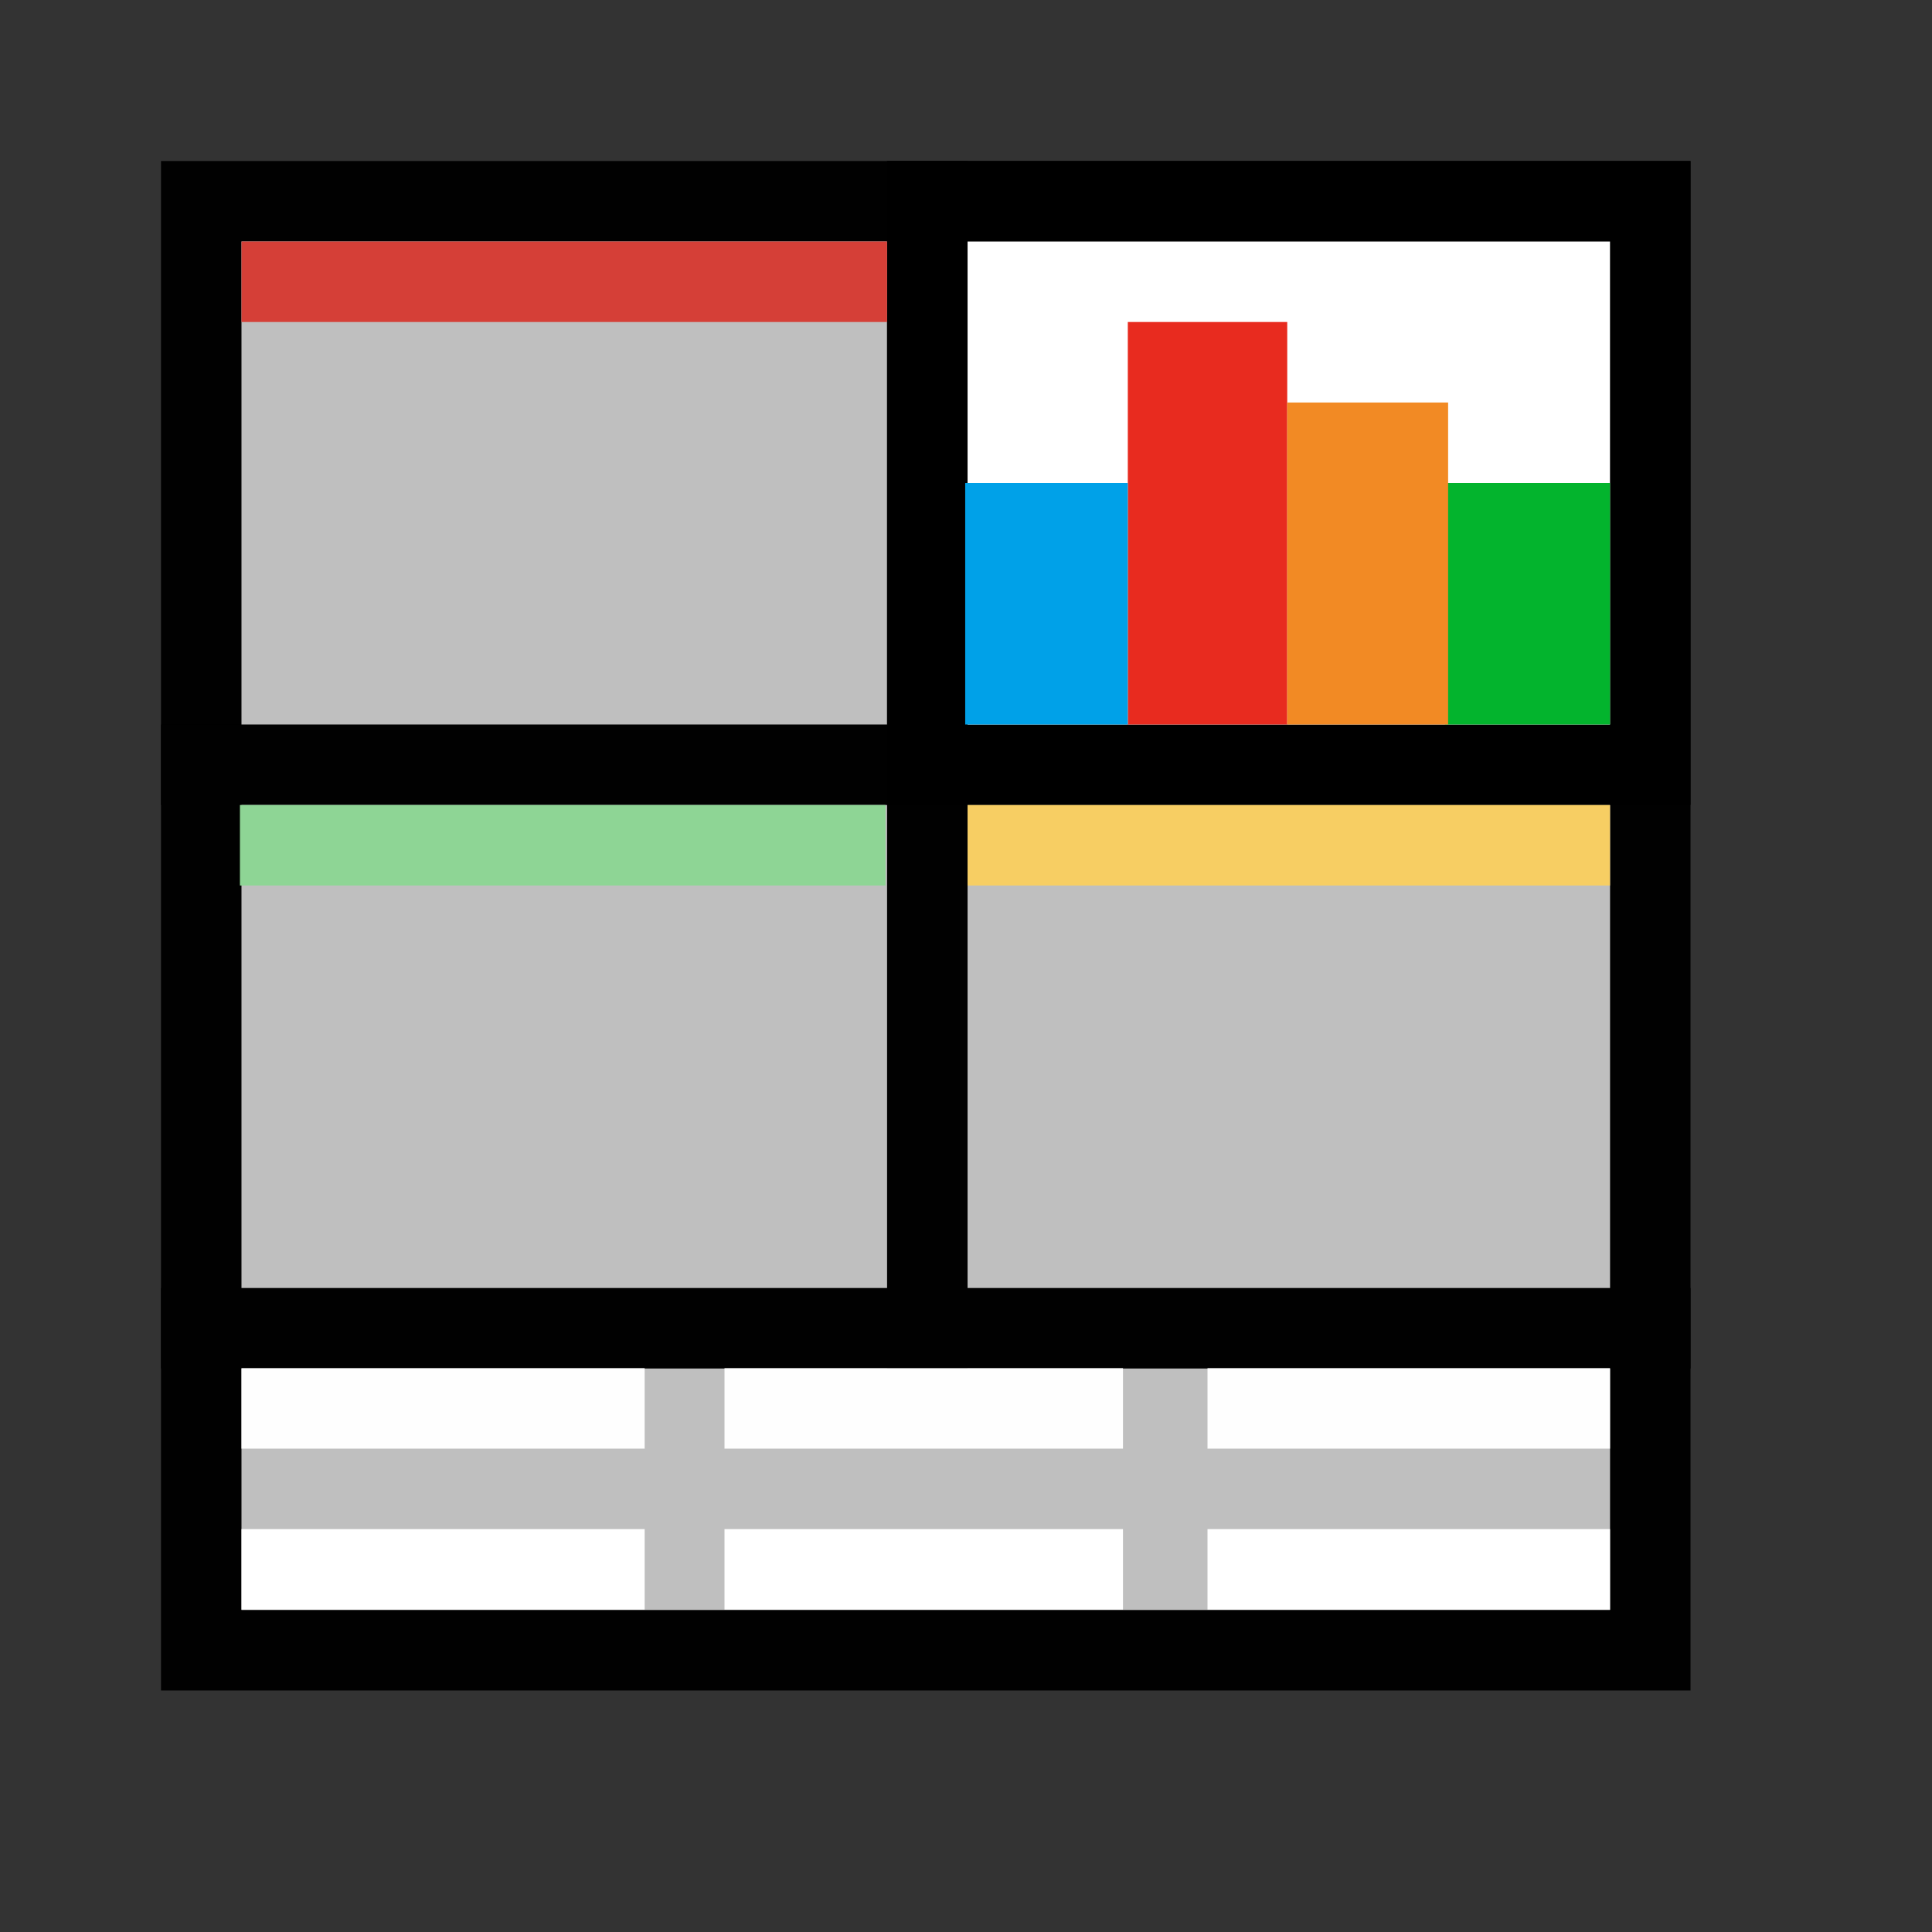 <?xml version="1.0" encoding="UTF-8" standalone="no"?>
<!-- Created with Inkscape (http://www.inkscape.org/) -->

<svg
   width="48"
   height="48"
   viewBox="0 0 48 48"
   version="1.1"
   id="svg1"
   xml:space="preserve"
   inkscape:version="1.3 (0e150ed, 2023-07-21)"
   sodipodi:docname="SlicerFourUpQuantitativeView.svg"
   inkscape:export-filename="../../../../../../Desktop/m-24.png"
   inkscape:export-xdpi="48"
   inkscape:export-ydpi="48"
   xmlns:inkscape="http://www.inkscape.org/namespaces/inkscape"
   xmlns:sodipodi="http://sodipodi.sourceforge.net/DTD/sodipodi-0.dtd"
   xmlns="http://www.w3.org/2000/svg"
   xmlns:svg="http://www.w3.org/2000/svg"><rect x="0" y="0" width="48" height="48" fill="#333333" stroke="none"/><sodipodi:namedview
     id="namedview1"
     pagecolor="#ffffff"
     bordercolor="#111111"
     borderopacity="1"
     inkscape:showpageshadow="0"
     inkscape:pageopacity="0"
     inkscape:pagecheckerboard="1"
     inkscape:deskcolor="#d1d1d1"
     inkscape:document-units="px"
     showgrid="true"
     inkscape:zoom="7.2104019"
     inkscape:cx="9.777541"
     inkscape:cy="38.07"
     inkscape:window-width="1392"
     inkscape:window-height="773"
     inkscape:window-x="22"
     inkscape:window-y="25"
     inkscape:window-maximized="0"
     inkscape:current-layer="LightThemeDisabledLayer"
     showguides="true"><inkscape:grid
       id="grid1"
       units="px"
       originx="0"
       originy="0"
       spacingx="1"
       spacingy="1"
       empcolor="#0099e5"
       empopacity="0.302"
       color="#0099e5"
       opacity="0.149"
       empspacing="2"
       dotted="false"
       gridanglex="30"
       gridanglez="30"
       visible="true" /><inkscape:grid
       id="grid2"
       units="px"
       originx="20"
       originy="20"
       spacingx="40"
       spacingy="40"
       empcolor="#cd0000"
       empopacity="0.302"
       color="#e5001a"
       opacity="0.149"
       empspacing="40"
       dotted="false"
       gridanglex="30"
       gridanglez="30"
       visible="true" /></sodipodi:namedview><defs
     id="defs1"><inkscape:perspective
       sodipodi:type="inkscape:persp3d"
       inkscape:vp_x="0 : 24 : 1"
       inkscape:vp_y="0 : 1000 : 0"
       inkscape:vp_z="48 : 24 : 1"
       inkscape:persp3d-origin="24 : 16 : 1"
       id="perspective8" /></defs><g
     inkscape:groupmode="layer"
     id="DarkThemeDisabledLayer"
     visibility="hidden"
     inkscape:label="DarkThemeDisabledLayer"
     style="display:inline"><rect
       style="fill:#808080;fill-opacity:1;stroke:#666666;stroke-width:1.999;stroke-linecap:round;stroke-linejoin:miter;stroke-dasharray:none;stroke-opacity:1;paint-order:fill markers stroke"
       id="rect1-0"
       width="36.001"
       height="36"
       x="5"
       y="5" /><path
       style="fill:none;stroke:#666666;stroke-width:2;stroke-linecap:butt;stroke-linejoin:miter;stroke-dasharray:none;stroke-opacity:1"
       d="M 23.039,4 V 34"
       id="path3-31" /><path
       style="fill:none;stroke:#666666;stroke-width:2;stroke-linecap:butt;stroke-linejoin:miter;stroke-dasharray:none;stroke-opacity:1"
       d="M 41.922,19 H 4"
       id="path3-7-1" /><rect
       style="fill:none;fill-opacity:1;stroke:#666666;stroke-width:2;stroke-linecap:round;stroke-linejoin:miter;stroke-dasharray:none;stroke-opacity:1;paint-order:fill markers stroke"
       id="rect4-5"
       width="17.961"
       height="14"
       x="23.039"
       y="5" /><rect
       style="fill:#666666;fill-opacity:1;stroke:#808080;stroke-width:0.472;stroke-linecap:round;stroke-dasharray:none;stroke-dashoffset:2.2;stroke-opacity:1;paint-order:fill markers stroke"
       id="rect5-5-08"
       width="3.871"
       height="6.352"
       x="36.129"
       y="11.941" /><rect
       style="fill:#666666;fill-opacity:1;stroke:#808080;stroke-width:0.5;stroke-linecap:round;stroke-dasharray:none;stroke-dashoffset:2.2;stroke-opacity:1;paint-order:fill markers stroke"
       id="rect5-7-4"
       width="4.193"
       height="10.587"
       x="27.787"
       y="7.706" /><rect
       style="fill:#666666;fill-opacity:1;stroke:#808080;stroke-width:0.5;stroke-linecap:round;stroke-dasharray:none;stroke-dashoffset:2.2;stroke-opacity:1;paint-order:fill markers stroke"
       id="rect5-7-6-9"
       width="4.233"
       height="8.47"
       x="31.98"
       y="9.824" /><rect
       style="fill:#666666;fill-opacity:1;stroke:#808080;stroke-width:0.459;stroke-linecap:round;stroke-dasharray:none;stroke-dashoffset:2.2;stroke-opacity:1;paint-order:fill markers stroke"
       id="rect5-8-2-6-30"
       width="3.578"
       height="6.393"
       x="24.229"
       y="11.92" /><path
       style="fill:none;stroke:#666666;stroke-width:2;stroke-linecap:butt;stroke-linejoin:miter;stroke-dasharray:none;stroke-opacity:1"
       d="M 4,33 H 42"
       id="path1-5" /><path
       style="fill:none;fill-opacity:1;stroke:#999999;stroke-width:2;stroke-linecap:butt;stroke-linejoin:miter;stroke-dasharray:none;stroke-opacity:1"
       d="m 6,38.991 c 10.016,0 10.016,0 10.016,0"
       id="path2-6-2" /><path
       style="fill:none;fill-opacity:1;stroke:#999999;stroke-width:2;stroke-linecap:butt;stroke-linejoin:miter;stroke-dasharray:none;stroke-opacity:1"
       d="m 18,38.991 c 9.9,0 9.9,0 9.9,0"
       id="path2-9-8-3" /><path
       style="fill:none;fill-opacity:1;stroke:#999999;stroke-width:2;stroke-linecap:butt;stroke-linejoin:miter;stroke-dasharray:none;stroke-opacity:1"
       d="m 30,38.991 c 10,0 10,0 10,0"
       id="path2-0-10-8" /><rect
       style="fill:#999999;fill-opacity:1;stroke-width:1;stroke-linecap:round;stroke-dashoffset:2.2;paint-order:fill markers stroke"
       id="rect2-7"
       width="16.039"
       height="2"
       x="6"
       y="6" /><rect
       style="fill:#999999;fill-opacity:1;stroke-width:1;stroke-linecap:round;stroke-dashoffset:2.2;paint-order:fill markers stroke"
       id="rect2-6-8"
       width="16.039"
       height="2"
       x="5.961"
       y="20" /><rect
       style="fill:#999999;fill-opacity:1;stroke-width:1;stroke-linecap:round;stroke-dashoffset:2.2;paint-order:fill markers stroke"
       id="rect2-3-04"
       width="15.961"
       height="2"
       x="24.039"
       y="20" /><path
       style="fill:none;fill-opacity:1;stroke:#999999;stroke-width:2;stroke-linecap:butt;stroke-linejoin:miter;stroke-dasharray:none;stroke-opacity:1"
       d="m 6,34.991 c 10.016,0 10.016,0 10.016,0"
       id="path2-57" /><path
       style="fill:none;fill-opacity:1;stroke:#999999;stroke-width:2;stroke-linecap:butt;stroke-linejoin:miter;stroke-dasharray:none;stroke-opacity:1"
       d="m 18,34.991 c 9.9,0 9.9,0 9.9,0"
       id="path2-9-1" /><path
       style="fill:none;fill-opacity:1;stroke:#999999;stroke-width:2;stroke-linecap:butt;stroke-linejoin:miter;stroke-dasharray:none;stroke-opacity:1"
       d="m 30,34.991 c 10,0 10,0 10,0"
       id="path2-0-0" /></g><g
     inkscape:groupmode="layer"
     id="LightThemeDisabledLayer"
     visibility="hidden"
     inkscape:label="LightThemeDisabledLayer"
     style="display:inline"><rect
       style="fill:#f5f5ff;fill-opacity:1;stroke:#cccccc;stroke-width:1.999;stroke-linecap:round;stroke-linejoin:miter;stroke-dasharray:none;stroke-opacity:1;paint-order:fill markers stroke"
       id="rect1-2"
       width="36.001"
       height="36"
       x="5"
       y="5" /><path
       style="fill:none;stroke:#cccccc;stroke-width:2;stroke-linecap:butt;stroke-linejoin:miter;stroke-dasharray:none;stroke-opacity:1"
       d="M 23.039,4 V 34"
       id="path3-3" /><path
       style="fill:none;stroke:#cccccc;stroke-width:2;stroke-linecap:butt;stroke-linejoin:miter;stroke-dasharray:none;stroke-opacity:1"
       d="M 41.922,19 H 4"
       id="path3-7-3" /><rect
       style="fill:#f5f5ff;fill-opacity:1;stroke:#cccccc;stroke-width:2;stroke-linecap:round;stroke-linejoin:miter;stroke-dasharray:none;stroke-opacity:1;paint-order:fill markers stroke"
       id="rect4-7"
       width="17.961"
       height="14"
       x="23.039"
       y="5" /><rect
       style="fill:#cccccc;fill-opacity:1;stroke:#e5e5e5;stroke-width:0.5;stroke-linecap:round;stroke-dasharray:none;stroke-dashoffset:2.2;stroke-opacity:1;paint-order:fill markers stroke"
       id="rect5-5-00"
       width="4.1"
       height="6"
       x="35.9"
       y="12" /><rect
       style="fill:#cccccc;fill-opacity:1;stroke:#e5e5e5;stroke-width:0.5;stroke-linecap:round;stroke-dasharray:none;stroke-dashoffset:2.2;stroke-opacity:1;paint-order:fill markers stroke"
       id="rect5-7-1"
       width="3.961"
       height="10"
       x="28.02"
       y="8" /><rect
       style="fill:#cccccc;fill-opacity:1;stroke:#e5e5e5;stroke-width:0.5;stroke-linecap:round;stroke-dasharray:none;stroke-dashoffset:2.2;stroke-opacity:1;paint-order:fill markers stroke"
       id="rect5-7-6-0"
       width="3.998"
       height="8"
       x="31.98"
       y="10" /><rect
       style="fill:#cccccc;fill-opacity:1;stroke:#e5e5e5;stroke-width:0.482;stroke-linecap:round;stroke-dasharray:none;stroke-dashoffset:2.2;stroke-opacity:1;paint-order:fill markers stroke"
       id="rect5-8-2-6-3"
       width="3.748"
       height="6.018"
       x="24.28"
       y="11.991" /><path
       style="fill:none;stroke:#cccccc;stroke-width:2;stroke-linecap:butt;stroke-linejoin:miter;stroke-dasharray:none;stroke-opacity:1"
       d="M 4,33 H 42"
       id="path1-00" /><path
       style="fill:none;stroke:#ffffff;stroke-width:2;stroke-linecap:butt;stroke-linejoin:miter;stroke-dasharray:none;stroke-opacity:1"
       d="m 6,38.991 c 10.016,0 10.016,0 10.016,0"
       id="path2-6-3" /><path
       style="fill:none;stroke:#ffffff;stroke-width:2;stroke-linecap:butt;stroke-linejoin:miter;stroke-dasharray:none;stroke-opacity:1"
       d="m 18,38.991 c 9.9,0 9.9,0 9.9,0"
       id="path2-9-8-8" /><path
       style="fill:none;stroke:#ffffff;stroke-width:2;stroke-linecap:butt;stroke-linejoin:miter;stroke-dasharray:none;stroke-opacity:1"
       d="m 30,38.991 c 10,0 10,0 10,0"
       id="path2-0-10-3" /><rect
       style="fill:#e5e5e5;fill-opacity:1;stroke-width:1;stroke-linecap:round;stroke-dashoffset:2.2;paint-order:fill markers stroke"
       id="rect2-60"
       width="16.039"
       height="2"
       x="6"
       y="6" /><rect
       style="fill:#e5e5e5;fill-opacity:1;stroke-width:1;stroke-linecap:round;stroke-dashoffset:2.2;paint-order:fill markers stroke"
       id="rect2-6-4"
       width="16.039"
       height="2"
       x="5.961"
       y="20" /><rect
       style="fill:#e5e5e5;fill-opacity:1;stroke-width:1;stroke-linecap:round;stroke-dashoffset:2.2;paint-order:fill markers stroke"
       id="rect2-3-0"
       width="15.961"
       height="2"
       x="24.039"
       y="20" /><path
       style="fill:#ffffff;fill-opacity:1;stroke:#ffffff;stroke-width:2;stroke-linecap:butt;stroke-linejoin:miter;stroke-dasharray:none;stroke-opacity:1"
       d="m 6,34.991 c 10.016,0 10.016,0 10.016,0"
       id="path2-92" /><path
       style="fill:none;fill-opacity:1;stroke:#ffffff;stroke-width:2;stroke-linecap:butt;stroke-linejoin:miter;stroke-dasharray:none;stroke-opacity:1"
       d="m 18,34.991 c 9.9,0 9.9,0 9.9,0"
       id="path2-9-4" /><path
       style="fill:none;fill-opacity:1;stroke:#ffffff;stroke-width:2;stroke-linecap:butt;stroke-linejoin:miter;stroke-dasharray:none;stroke-opacity:1"
       d="m 30,34.991 c 10,0 10,0 10,0"
       id="path2-0-9" /></g><g
     inkscape:groupmode="layer"
     id="DarkThemeEnabledLayer"
     visibility="hidden"
     inkscape:label="DarkThemeEnabledLayer"
     style="display:inline"><rect
       style="fill:#bfbfbf;fill-opacity:1;stroke:#010101;stroke-width:1.999;stroke-linecap:round;stroke-linejoin:miter;stroke-dasharray:none;stroke-opacity:1;paint-order:fill markers stroke"
       id="rect1-4"
       width="36.001"
       height="36"
       x="5"
       y="5" /><path
       style="fill:none;stroke:#010101;stroke-width:2;stroke-linecap:butt;stroke-linejoin:miter;stroke-dasharray:none;stroke-opacity:1"
       d="M 23.039,4 V 34"
       id="path3-8" /><path
       style="fill:none;stroke:#010101;stroke-width:2;stroke-linecap:butt;stroke-linejoin:miter;stroke-dasharray:none;stroke-opacity:1"
       d="M 41.922,19 H 4"
       id="path3-7-0" /><rect
       style="fill:#ffffff;fill-opacity:1;stroke:#000000;stroke-width:2;stroke-linecap:round;stroke-linejoin:miter;stroke-dasharray:none;stroke-opacity:1;paint-order:fill markers stroke"
       id="rect4-4"
       width="17.961"
       height="14"
       x="23.039"
       y="5" /><rect
       style="fill:#03b42d;fill-opacity:1;stroke:none;stroke-width:1.016;stroke-linecap:round;stroke-dasharray:none;stroke-dashoffset:2.2;stroke-opacity:1;paint-order:fill markers stroke"
       id="rect5-5-0"
       width="4.1"
       height="6"
       x="35.9"
       y="12" /><rect
       style="fill:#e82b1f;fill-opacity:1;stroke:none;stroke-width:0.993;stroke-linecap:round;stroke-dasharray:none;stroke-dashoffset:2.2;stroke-opacity:1;paint-order:fill markers stroke"
       id="rect5-7-5"
       width="3.961"
       height="10"
       x="28.02"
       y="8" /><rect
       style="fill:#f28a24;fill-opacity:1;stroke:none;stroke-width:0.996;stroke-linecap:round;stroke-dasharray:none;stroke-dashoffset:2.2;stroke-opacity:1;paint-order:fill markers stroke"
       id="rect5-7-6-7"
       width="3.998"
       height="8"
       x="31.98"
       y="10" /><rect
       style="fill:#00a1e8;fill-opacity:1;stroke:none;stroke-width:1.016;stroke-linecap:round;stroke-dasharray:none;stroke-dashoffset:2.2;stroke-opacity:1;paint-order:fill markers stroke"
       id="rect5-8-2-6-0"
       width="4.039"
       height="6"
       x="23.98"
       y="12" /><path
       style="fill:none;stroke:#010101;stroke-width:2;stroke-linecap:butt;stroke-linejoin:miter;stroke-dasharray:none;stroke-opacity:1"
       d="M 4,33 H 42"
       id="path1-0" /><path
       style="fill:none;stroke:#ffffff;stroke-width:2;stroke-linecap:butt;stroke-linejoin:miter;stroke-dasharray:none;stroke-opacity:1"
       d="m 6,38.991 c 10.016,0 10.016,0 10.016,0"
       id="path2-6-5" /><path
       style="fill:none;stroke:#ffffff;stroke-width:2;stroke-linecap:butt;stroke-linejoin:miter;stroke-dasharray:none;stroke-opacity:1"
       d="m 18,38.991 c 9.9,0 9.9,0 9.9,0"
       id="path2-9-8-6" /><path
       style="fill:none;stroke:#ffffff;stroke-width:2;stroke-linecap:butt;stroke-linejoin:miter;stroke-dasharray:none;stroke-opacity:1"
       d="m 30,38.991 c 10,0 10,0 10,0"
       id="path2-0-10-7" /><rect
       style="fill:#d53f37;stroke-width:1;stroke-linecap:round;stroke-dashoffset:2.2;paint-order:fill markers stroke"
       id="rect2-8"
       width="16.039"
       height="2"
       x="6"
       y="6" /><rect
       style="fill:#8ed595;fill-opacity:1;stroke-width:1;stroke-linecap:round;stroke-dashoffset:2.2;paint-order:fill markers stroke"
       id="rect2-6-0"
       width="16.039"
       height="2"
       x="5.961"
       y="20" /><rect
       style="fill:#f7ce63;fill-opacity:1;stroke-width:1;stroke-linecap:round;stroke-dashoffset:2.2;paint-order:fill markers stroke"
       id="rect2-3-6"
       width="15.961"
       height="2"
       x="24.039"
       y="20" /><path
       style="fill:#ffffff;fill-opacity:1;stroke:#fefefe;stroke-width:2;stroke-linecap:butt;stroke-linejoin:miter;stroke-dasharray:none;stroke-opacity:1"
       d="m 6,34.991 c 10.016,0 10.016,0 10.016,0"
       id="path2-5" /><path
       style="fill:#ffffff;fill-opacity:1;stroke:#fefefe;stroke-width:2;stroke-linecap:butt;stroke-linejoin:miter;stroke-dasharray:none;stroke-opacity:1"
       d="m 18,34.991 c 9.9,0 9.9,0 9.9,0"
       id="path2-9-7" /><path
       style="fill:#ffffff;fill-opacity:1;stroke:#fefefe;stroke-width:2;stroke-linecap:butt;stroke-linejoin:miter;stroke-dasharray:none;stroke-opacity:1"
       d="m 30,34.991 c 10,0 10,0 10,0"
       id="path2-0-3" /></g><g
     inkscape:groupmode="layer"
     id="LightThemeEnabledLayer"
     visibility="visible"
     inkscape:label="LightThemeEnabledLayer"
     style="display:inline"><rect
       style="fill:#bfbfbf;fill-opacity:1;stroke:#010101;stroke-width:1.999;stroke-linecap:round;stroke-linejoin:miter;stroke-dasharray:none;stroke-opacity:1;paint-order:fill markers stroke"
       id="rect1"
       width="36.001"
       height="36"
       x="5"
       y="5" /><path
       style="fill:none;stroke:#010101;stroke-width:2;stroke-linecap:butt;stroke-linejoin:miter;stroke-dasharray:none;stroke-opacity:1"
       d="M 23.039,4 V 34"
       id="path3" /><path
       style="fill:none;stroke:#010101;stroke-width:2;stroke-linecap:butt;stroke-linejoin:miter;stroke-dasharray:none;stroke-opacity:1"
       d="M 41.922,19 H 4"
       id="path3-7" /><rect
       style="fill:#ffffff;fill-opacity:1;stroke:#000000;stroke-width:2;stroke-linecap:round;stroke-linejoin:miter;stroke-dasharray:none;stroke-opacity:1;paint-order:fill markers stroke"
       id="rect4"
       width="17.961"
       height="14"
       x="23.039"
       y="5" /><rect
       style="fill:#03b42d;fill-opacity:1;stroke:none;stroke-width:1.016;stroke-linecap:round;stroke-dasharray:none;stroke-dashoffset:2.2;stroke-opacity:1;paint-order:fill markers stroke"
       id="rect5-5"
       width="4.1"
       height="6"
       x="35.9"
       y="12" /><rect
       style="fill:#e82b1f;fill-opacity:1;stroke:none;stroke-width:0.993;stroke-linecap:round;stroke-dasharray:none;stroke-dashoffset:2.2;stroke-opacity:1;paint-order:fill markers stroke"
       id="rect5-7"
       width="3.961"
       height="10"
       x="28.02"
       y="8" /><rect
       style="fill:#f28a24;fill-opacity:1;stroke:none;stroke-width:0.996;stroke-linecap:round;stroke-dasharray:none;stroke-dashoffset:2.2;stroke-opacity:1;paint-order:fill markers stroke"
       id="rect5-7-6"
       width="3.998"
       height="8"
       x="31.98"
       y="10" /><rect
       style="fill:#00a1e8;fill-opacity:1;stroke:none;stroke-width:1.016;stroke-linecap:round;stroke-dasharray:none;stroke-dashoffset:2.2;stroke-opacity:1;paint-order:fill markers stroke"
       id="rect5-8-2-6"
       width="4.039"
       height="6"
       x="23.98"
       y="12" /><path
       style="fill:none;stroke:#010101;stroke-width:2;stroke-linecap:butt;stroke-linejoin:miter;stroke-dasharray:none;stroke-opacity:1"
       d="M 4,33 H 42"
       id="path1" /><path
       style="fill:none;stroke:#ffffff;stroke-width:2;stroke-linecap:butt;stroke-linejoin:miter;stroke-dasharray:none;stroke-opacity:1"
       d="m 6,38.991 c 10.016,0 10.016,0 10.016,0"
       id="path2-6" /><path
       style="fill:none;stroke:#ffffff;stroke-width:2;stroke-linecap:butt;stroke-linejoin:miter;stroke-dasharray:none;stroke-opacity:1"
       d="m 18,38.991 c 9.9,0 9.9,0 9.9,0"
       id="path2-9-8" /><path
       style="fill:none;stroke:#ffffff;stroke-width:2;stroke-linecap:butt;stroke-linejoin:miter;stroke-dasharray:none;stroke-opacity:1"
       d="m 30,38.991 c 10,0 10,0 10,0"
       id="path2-0-10" /><rect
       style="fill:#d53f37;stroke-width:1;stroke-linecap:round;stroke-dashoffset:2.2;paint-order:fill markers stroke"
       id="rect2"
       width="16.039"
       height="2"
       x="6"
       y="6" /><rect
       style="fill:#8ed595;fill-opacity:1;stroke-width:1;stroke-linecap:round;stroke-dashoffset:2.2;paint-order:fill markers stroke"
       id="rect2-6"
       width="16.039"
       height="2"
       x="5.961"
       y="20" /><rect
       style="fill:#f7ce63;fill-opacity:1;stroke-width:1;stroke-linecap:round;stroke-dashoffset:2.2;paint-order:fill markers stroke"
       id="rect2-3"
       width="15.961"
       height="2"
       x="24.039"
       y="20" /><path
       style="fill:#ffffff;fill-opacity:1;stroke:#fefefe;stroke-width:2;stroke-linecap:butt;stroke-linejoin:miter;stroke-dasharray:none;stroke-opacity:1"
       d="m 6,34.991 c 10.016,0 10.016,0 10.016,0"
       id="path2" /><path
       style="fill:#ffffff;fill-opacity:1;stroke:#fefefe;stroke-width:2;stroke-linecap:butt;stroke-linejoin:miter;stroke-dasharray:none;stroke-opacity:1"
       d="m 18,34.991 c 9.9,0 9.9,0 9.9,0"
       id="path2-9" /><path
       style="fill:#ffffff;fill-opacity:1;stroke:#fefefe;stroke-width:2;stroke-linecap:butt;stroke-linejoin:miter;stroke-dasharray:none;stroke-opacity:1"
       d="m 30,34.991 c 10,0 10,0 10,0"
       id="path2-0" /></g></svg>
